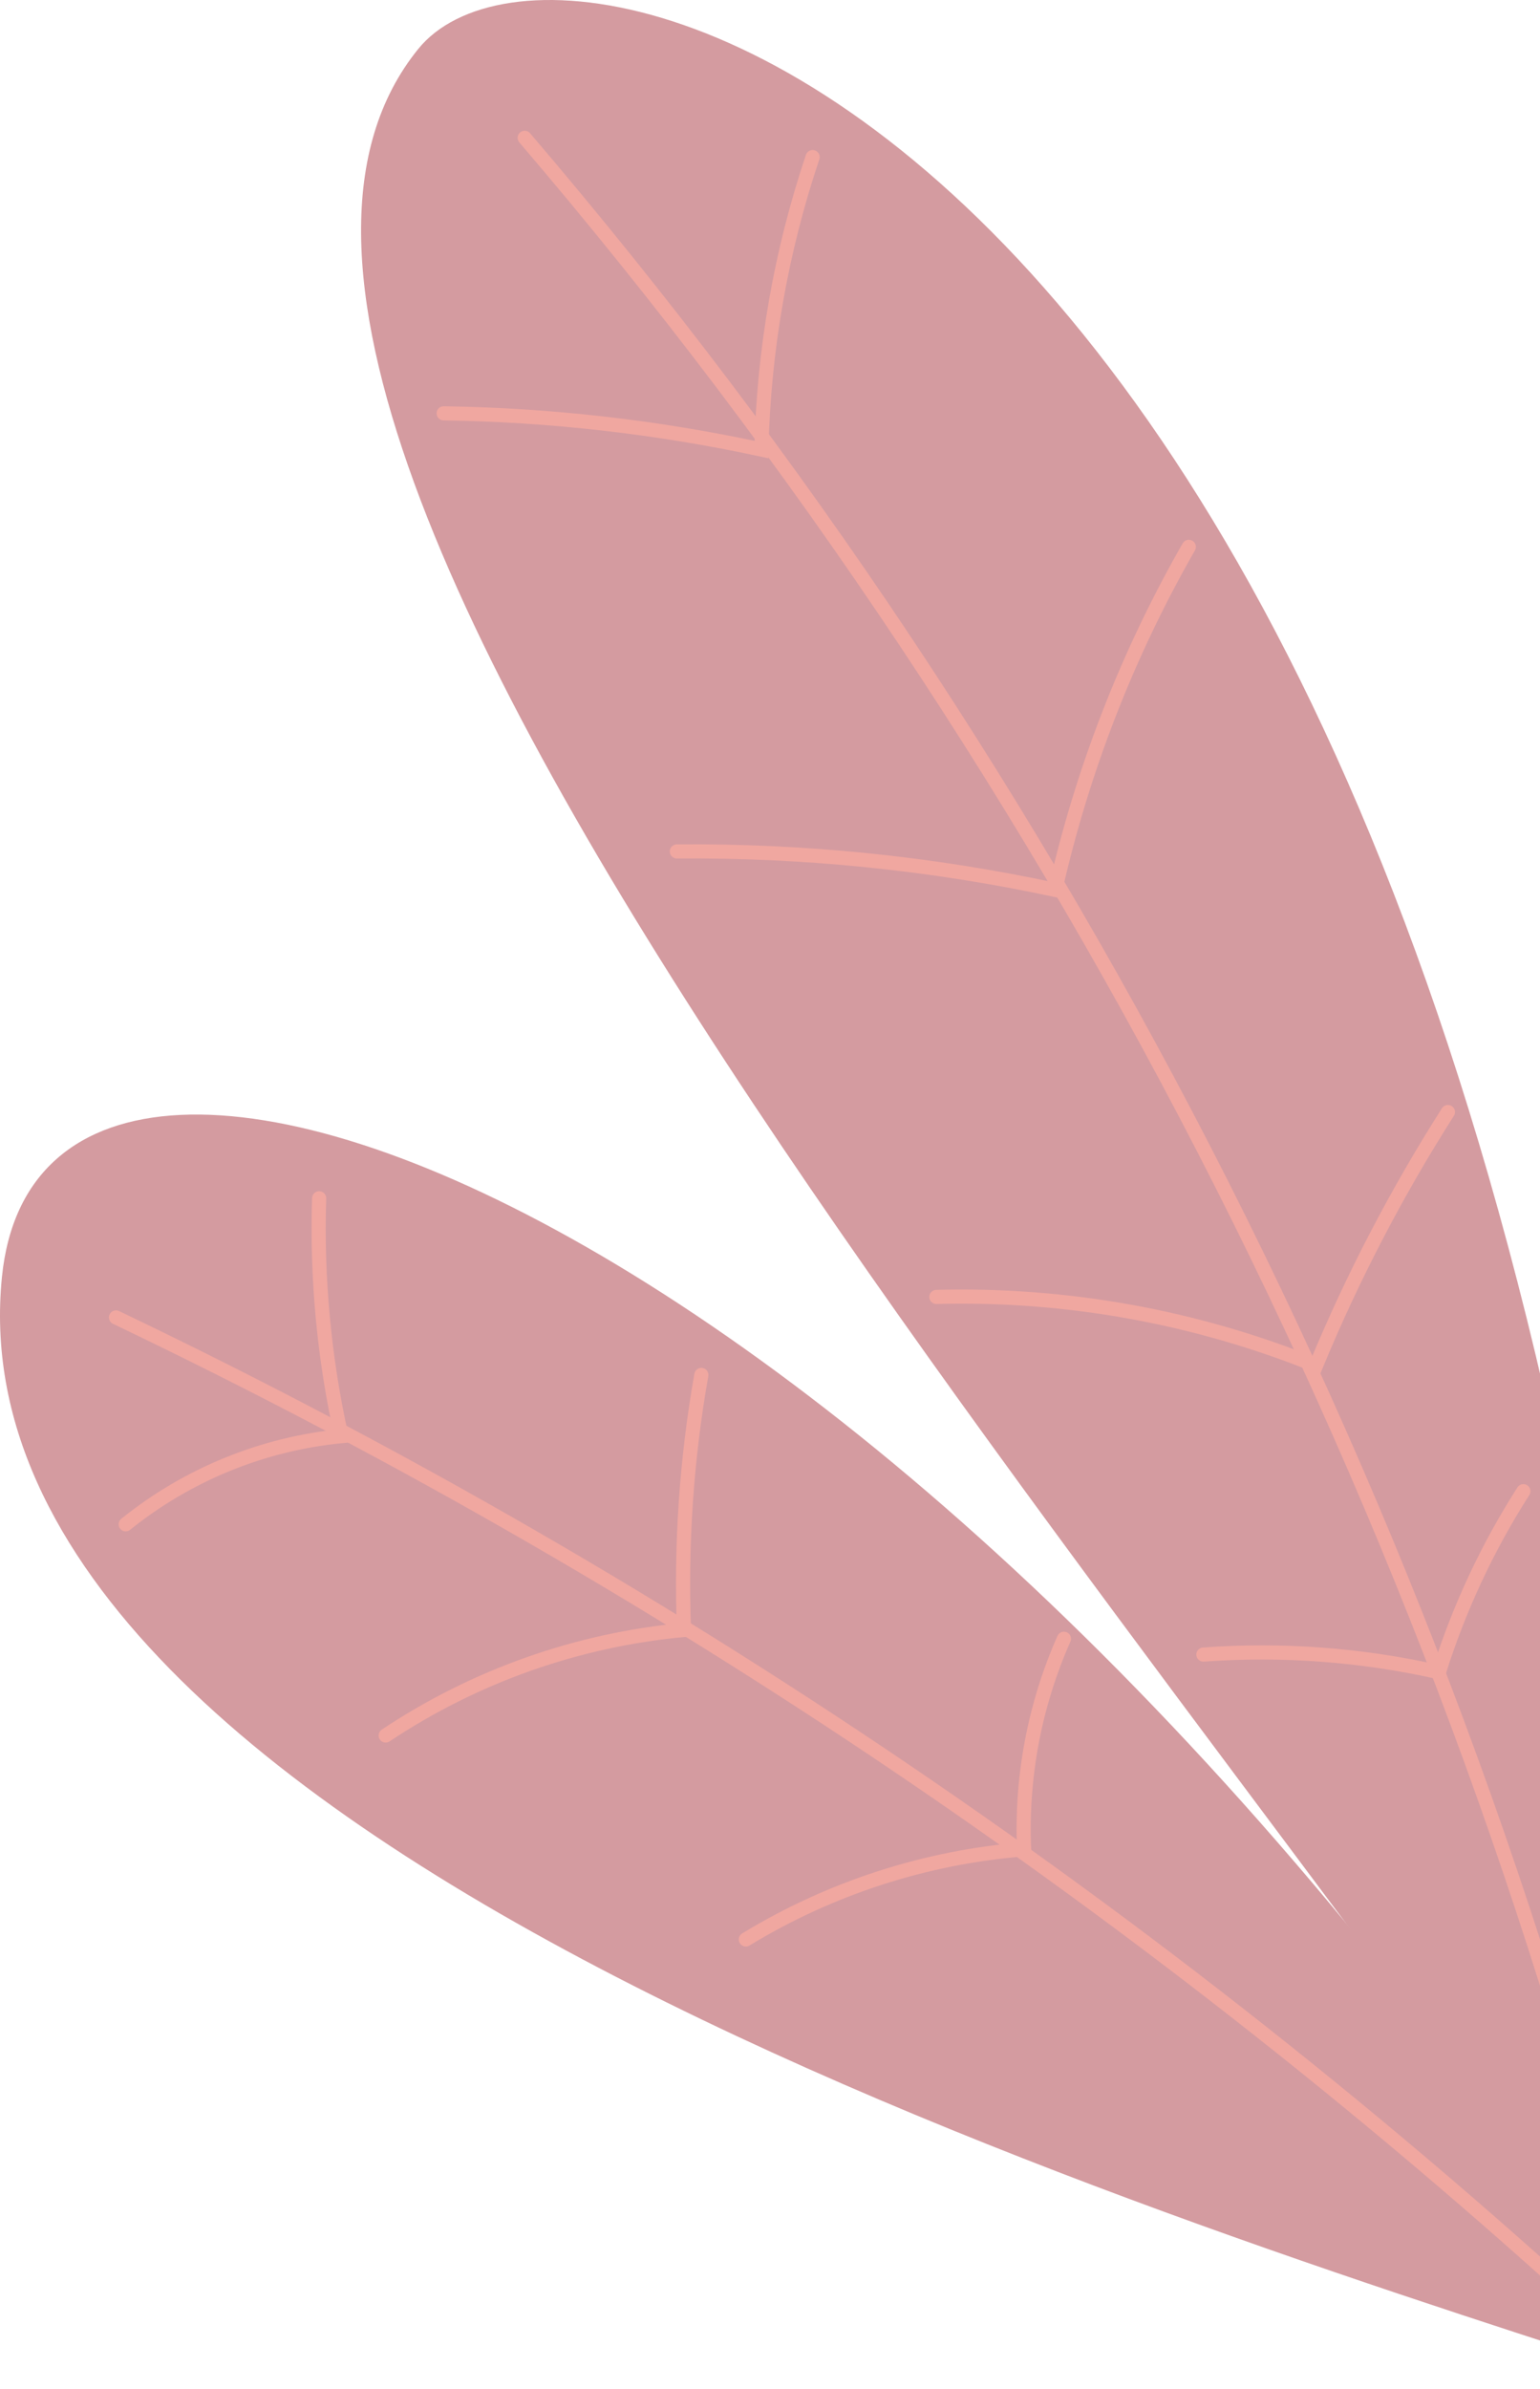 <svg width="109" height="169" viewBox="0 0 109 169" fill="none" xmlns="http://www.w3.org/2000/svg">
<path d="M118.758 168.722C109.596 9.654 40.462 -9.93 29.607 3.458C6.864 31.493 85.829 119.266 118.758 168.722Z" fill="#D49BA0"/>
<path d="M37.138 9.749C75.966 55.15 103.317 109.23 116.883 167.429" stroke="#F0A7A0" stroke-miterlimit="10" stroke-linecap="round"/>
<path d="M57.517 11.113C55.273 17.786 54.051 24.761 53.893 31.8C46.499 30.207 38.966 29.349 31.403 29.238" stroke="#F0A7A0" stroke-miterlimit="10" stroke-linecap="round"/>
<path d="M84.144 38.683C79.806 46.258 76.62 54.436 74.69 62.95C65.889 61.063 56.907 60.151 47.907 60.23" stroke="#F0A7A0" stroke-miterlimit="10" stroke-linecap="round"/>
<path d="M102.483 78.663C98.856 84.356 95.732 90.355 93.148 96.591C84.618 93.147 75.472 91.497 66.277 91.743" stroke="#F0A7A0" stroke-miterlimit="10" stroke-linecap="round"/>
<path d="M85.176 117.042C90.763 116.635 96.38 117.055 101.845 118.288C103.264 113.775 105.275 109.469 107.824 105.484" stroke="#F0A7A0" stroke-miterlimit="10" stroke-linecap="round"/>
<path d="M118.758 168.722C67.947 87.753 3.083 61.113 0.137 90.331C-3.928 130.847 83.679 157.298 118.758 168.722Z" fill="#D49BA0"/>
<path d="M8.211 93.193C48.289 112.36 85.158 137.626 117.505 168.091" stroke="#F0A7A0" stroke-miterlimit="10" stroke-linecap="round"/>
<path d="M22.588 84.765C22.41 90.417 22.939 96.069 24.163 101.59C18.577 102.138 13.271 104.305 8.897 107.826" stroke="#F0A7A0" stroke-miterlimit="10" stroke-linecap="round"/>
<path d="M49.64 97.261C48.589 103.213 48.177 109.26 48.411 115.3C40.864 115.998 33.608 118.563 27.299 122.766" stroke="#F0A7A0" stroke-miterlimit="10" stroke-linecap="round"/>
<path d="M75.305 115.923C73.231 120.603 72.266 125.7 72.484 130.816C65.512 131.373 58.767 133.557 52.791 137.194" stroke="#F0A7A0" stroke-miterlimit="10" stroke-linecap="round"/>
</svg>
